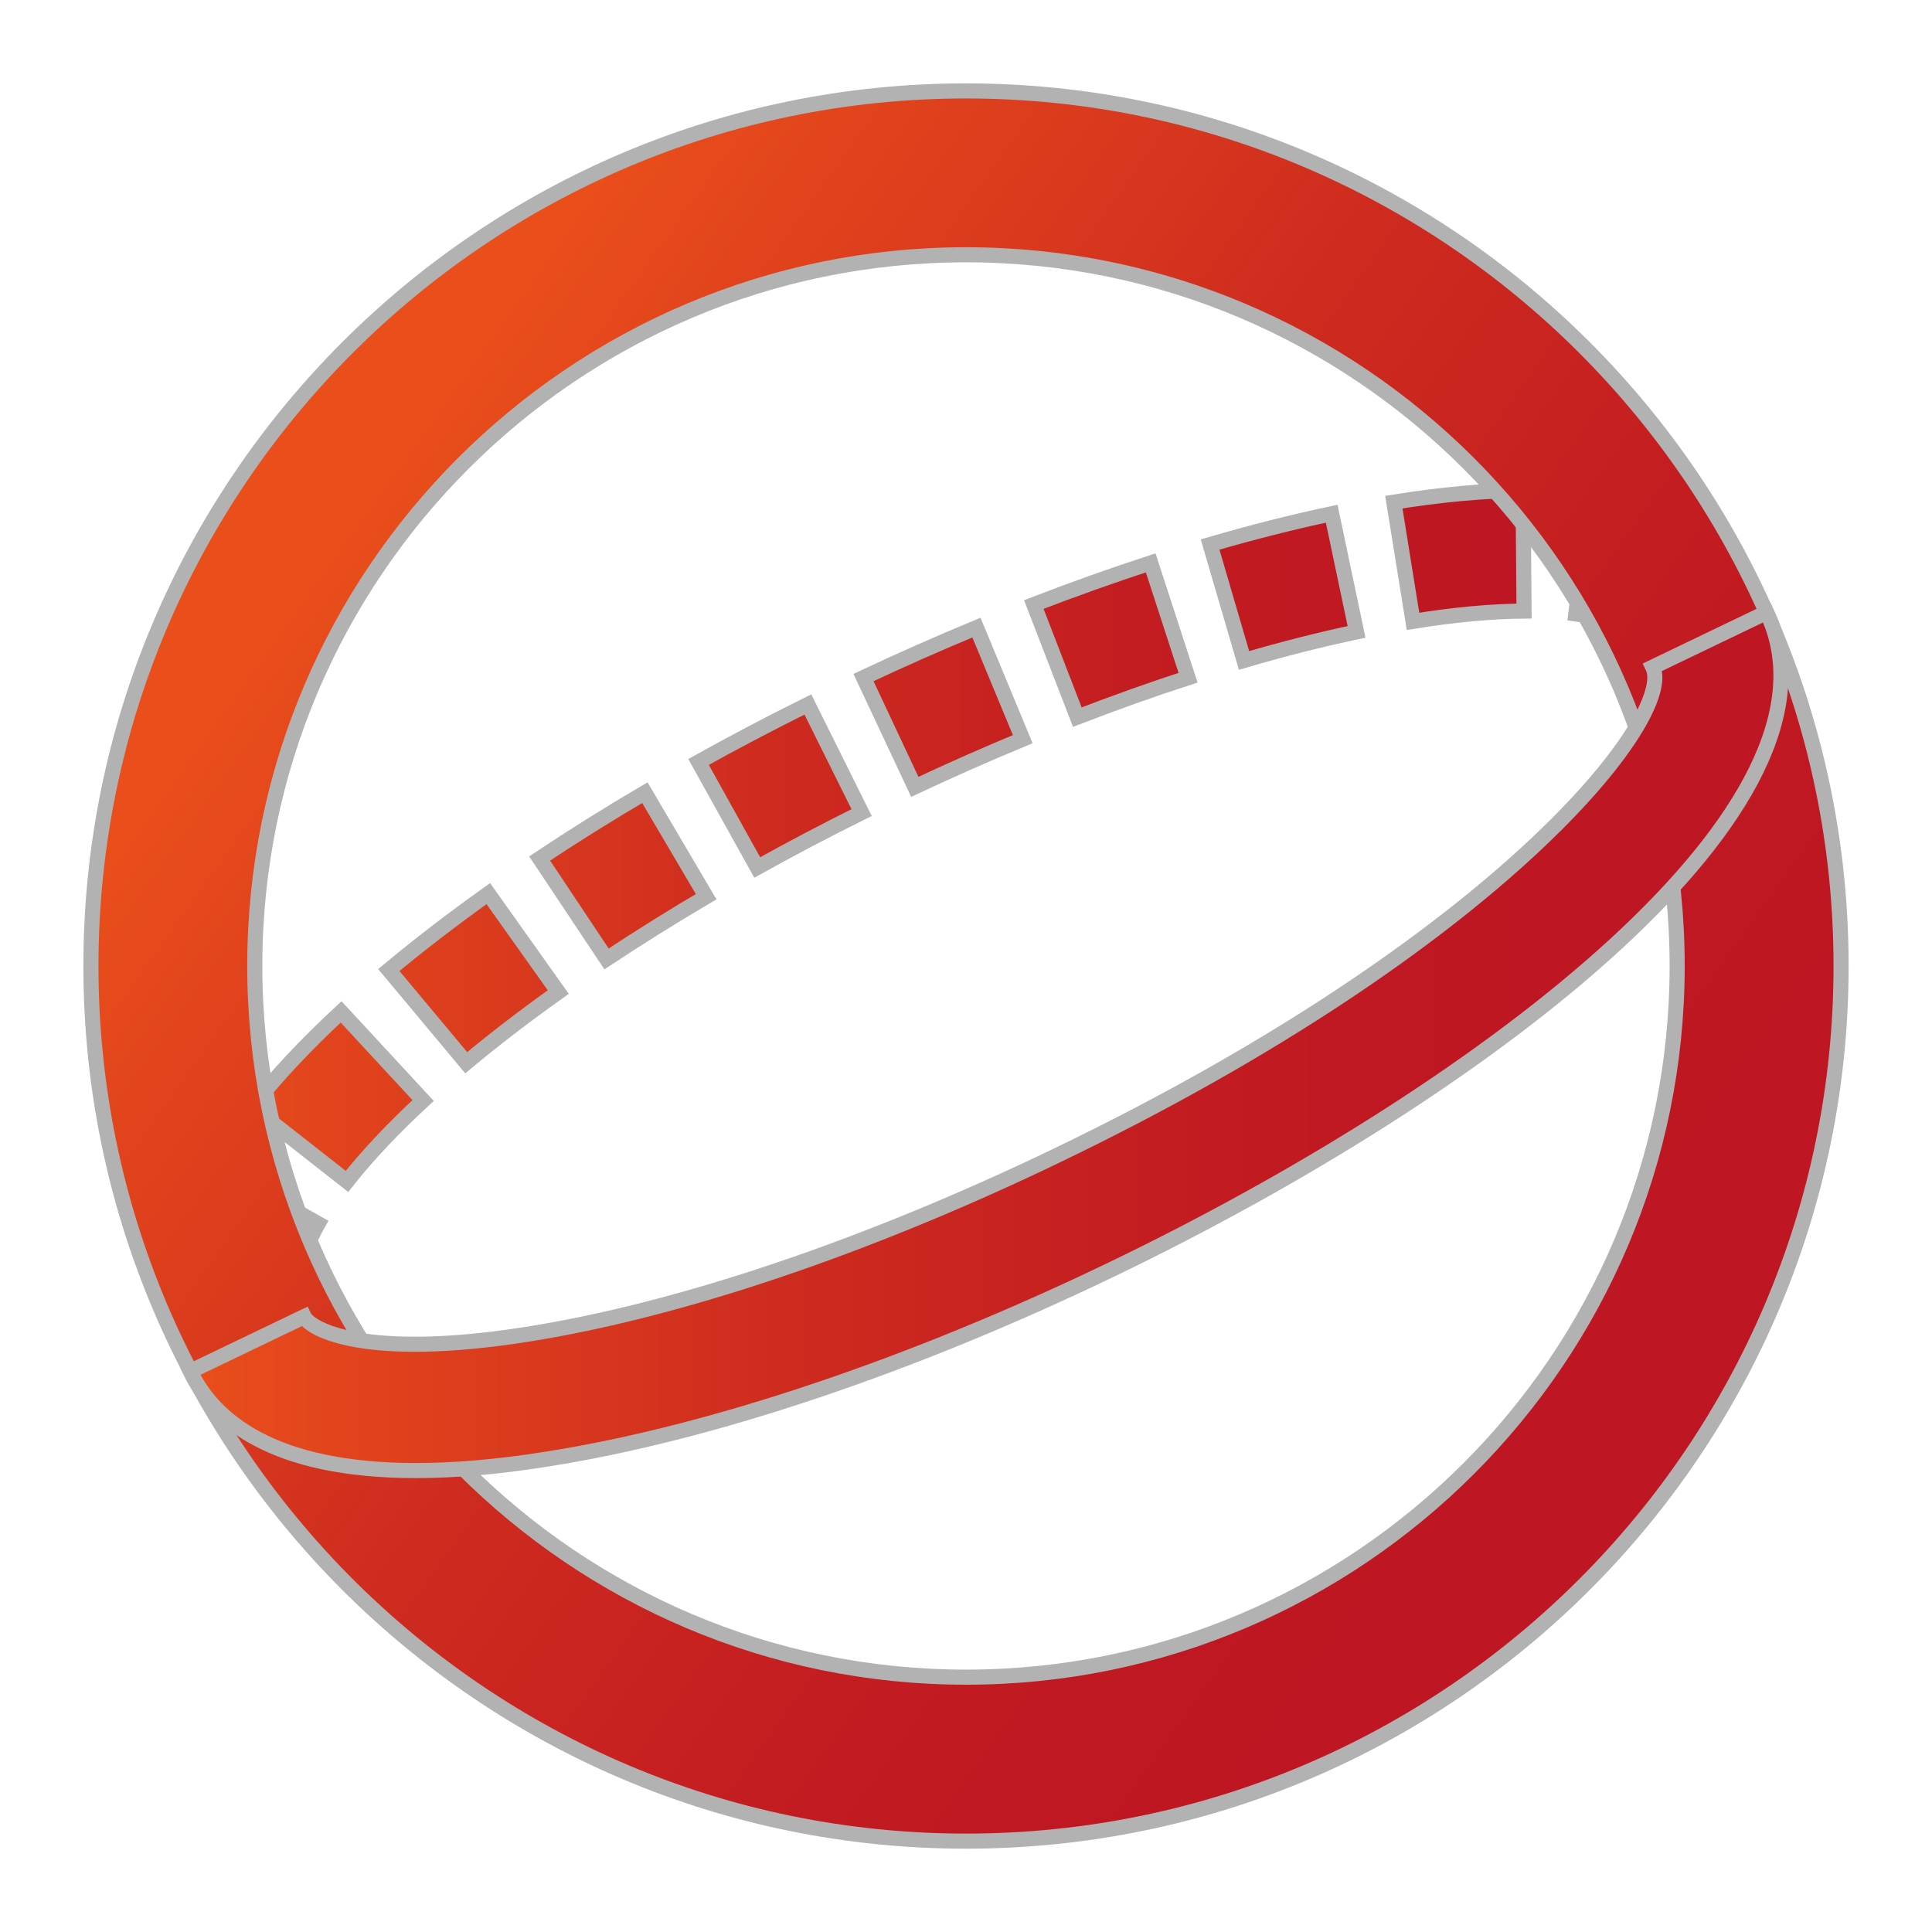 <?xml version="1.0" encoding="utf-8"?>
<!-- Generator: Adobe Illustrator 15.0.0, SVG Export Plug-In . SVG Version: 6.00 Build 0)  -->
<!DOCTYPE svg PUBLIC "-//W3C//DTD SVG 1.1//EN" "http://www.w3.org/Graphics/SVG/1.1/DTD/svg11.dtd">
<svg version="1.1" id="Layer_1" xmlns="http://www.w3.org/2000/svg" xmlns:xlink="http://www.w3.org/1999/xlink" x="0px" y="0px"
	 width="32px" height="32px" viewBox="0 0 32 32" enable-background="new 0 0 32 32" xml:space="preserve">
<g>
	<linearGradient id="SVGID_1_" gradientUnits="userSpaceOnUse" x1="2.984" y1="15.116" x2="28.816" y2="15.116">
		<stop  offset="0" style="stop-color:#E94E1B"/>
		<stop  offset="0.087" style="stop-color:#E2451C"/>
		<stop  offset="0.378" style="stop-color:#CE2B1F"/>
		<stop  offset="0.64" style="stop-color:#C21B21"/>
		<stop  offset="0.848" style="stop-color:#BE1622"/>
	</linearGradient>
	<path fill="url(#SVGID_1_)" stroke="#B2B2B2" stroke-width="0.25" stroke-miterlimit="10" d="M3.21,22.111
		c-0.149-0.311-0.226-0.652-0.226-1.016c0-0.561,0.183-1.168,0.544-1.809l1.742,0.982c-0.249,0.441-0.286,0.707-0.286,0.826
		c0,0.061,0.009,0.109,0.028,0.148L3.21,22.111z M5.747,19.568l-1.573-1.234c0.396-0.504,0.892-1.033,1.476-1.574l1.358,1.468
		C6.501,18.697,6.078,19.148,5.747,19.568z M7.722,17.602l-1.282-1.535c0.5-0.417,1.055-0.843,1.648-1.266l1.159,1.631
		C8.695,16.824,8.182,17.219,7.722,17.602z M10.046,15.883l-1.108-1.664c0.551-0.367,1.132-0.731,1.743-1.09l1.015,1.723
		C11.118,15.193,10.567,15.538,10.046,15.883z M12.542,14.368L11.57,12.62c0.583-0.324,1.188-0.643,1.811-0.952l0.89,1.791
		C13.676,13.754,13.098,14.059,12.542,14.368z M15.152,13.033l-0.85-1.811c0.629-0.296,1.254-0.571,1.871-0.827l0.767,1.848
		C16.351,12.487,15.754,12.75,15.152,13.033z M17.844,11.878l-0.721-1.865c0.66-0.255,1.307-0.485,1.936-0.69l0.619,1.902
		C19.082,11.418,18.469,11.637,17.844,11.878z M20.605,10.939l-0.562-1.92c0.695-0.203,1.371-0.374,2.014-0.51l0.412,1.957
		C21.877,10.591,21.25,10.75,20.605,10.939z M27.121,10.568c-0.086-0.139-0.4-0.316-1.021-0.399l0.266-1.982
		c1.176,0.158,2,0.602,2.451,1.319L27.121,10.568z M23.404,10.292l-0.318-1.975c0.775-0.125,1.496-0.191,2.141-0.196l0.016,2
		C24.699,10.125,24.08,10.182,23.404,10.292z"/>
	<linearGradient id="SVGID_2_" gradientUnits="userSpaceOnUse" x1="5.783" y1="8.699" x2="29.358" y2="25.547">
		<stop  offset="0" style="stop-color:#E94E1B"/>
		<stop  offset="0.087" style="stop-color:#E2451C"/>
		<stop  offset="0.378" style="stop-color:#CE2B1F"/>
		<stop  offset="0.64" style="stop-color:#C21B21"/>
		<stop  offset="0.848" style="stop-color:#BE1622"/>
	</linearGradient>
	<path fill="url(#SVGID_2_)" stroke="#B2B2B2" stroke-width="0.25" stroke-miterlimit="10" d="M16,1.506
		C8.008,1.506,1.506,8.008,1.506,16c0,7.993,6.502,14.495,14.494,14.495c7.992,0,14.494-6.502,14.494-14.495
		C30.494,8.008,23.992,1.506,16,1.506z M16,27.779c-6.496,0-11.78-5.283-11.78-11.78C4.22,9.504,9.504,4.22,16,4.22
		c6.496,0,11.779,5.284,11.779,11.779C27.779,22.496,22.496,27.779,16,27.779z"/>
	<linearGradient id="SVGID_3_" gradientUnits="userSpaceOnUse" x1="3.151" y1="17.25" x2="29.498" y2="17.25">
		<stop  offset="0" style="stop-color:#E94E1B"/>
		<stop  offset="0.087" style="stop-color:#E2451C"/>
		<stop  offset="0.378" style="stop-color:#CE2B1F"/>
		<stop  offset="0.64" style="stop-color:#C21B21"/>
		<stop  offset="0.848" style="stop-color:#BE1622"/>
	</linearGradient>
	<path fill="url(#SVGID_3_)" stroke="#B2B2B2" stroke-width="0.25" stroke-miterlimit="10" d="M6.887,24.357
		c-2.379,0-3.351-0.84-3.736-1.643l1.887-0.906c0.103,0.209,0.995,0.717,3.685,0.293c2.521-0.396,5.641-1.449,8.787-2.965
		c7.367-3.547,10.254-7.275,9.865-8.087l1.887-0.907c1.52,3.157-4.557,7.854-10.844,10.881c-3.324,1.602-6.652,2.721-9.371,3.146
		C8.222,24.301,7.507,24.357,6.887,24.357z"/>
</g>
</svg>
